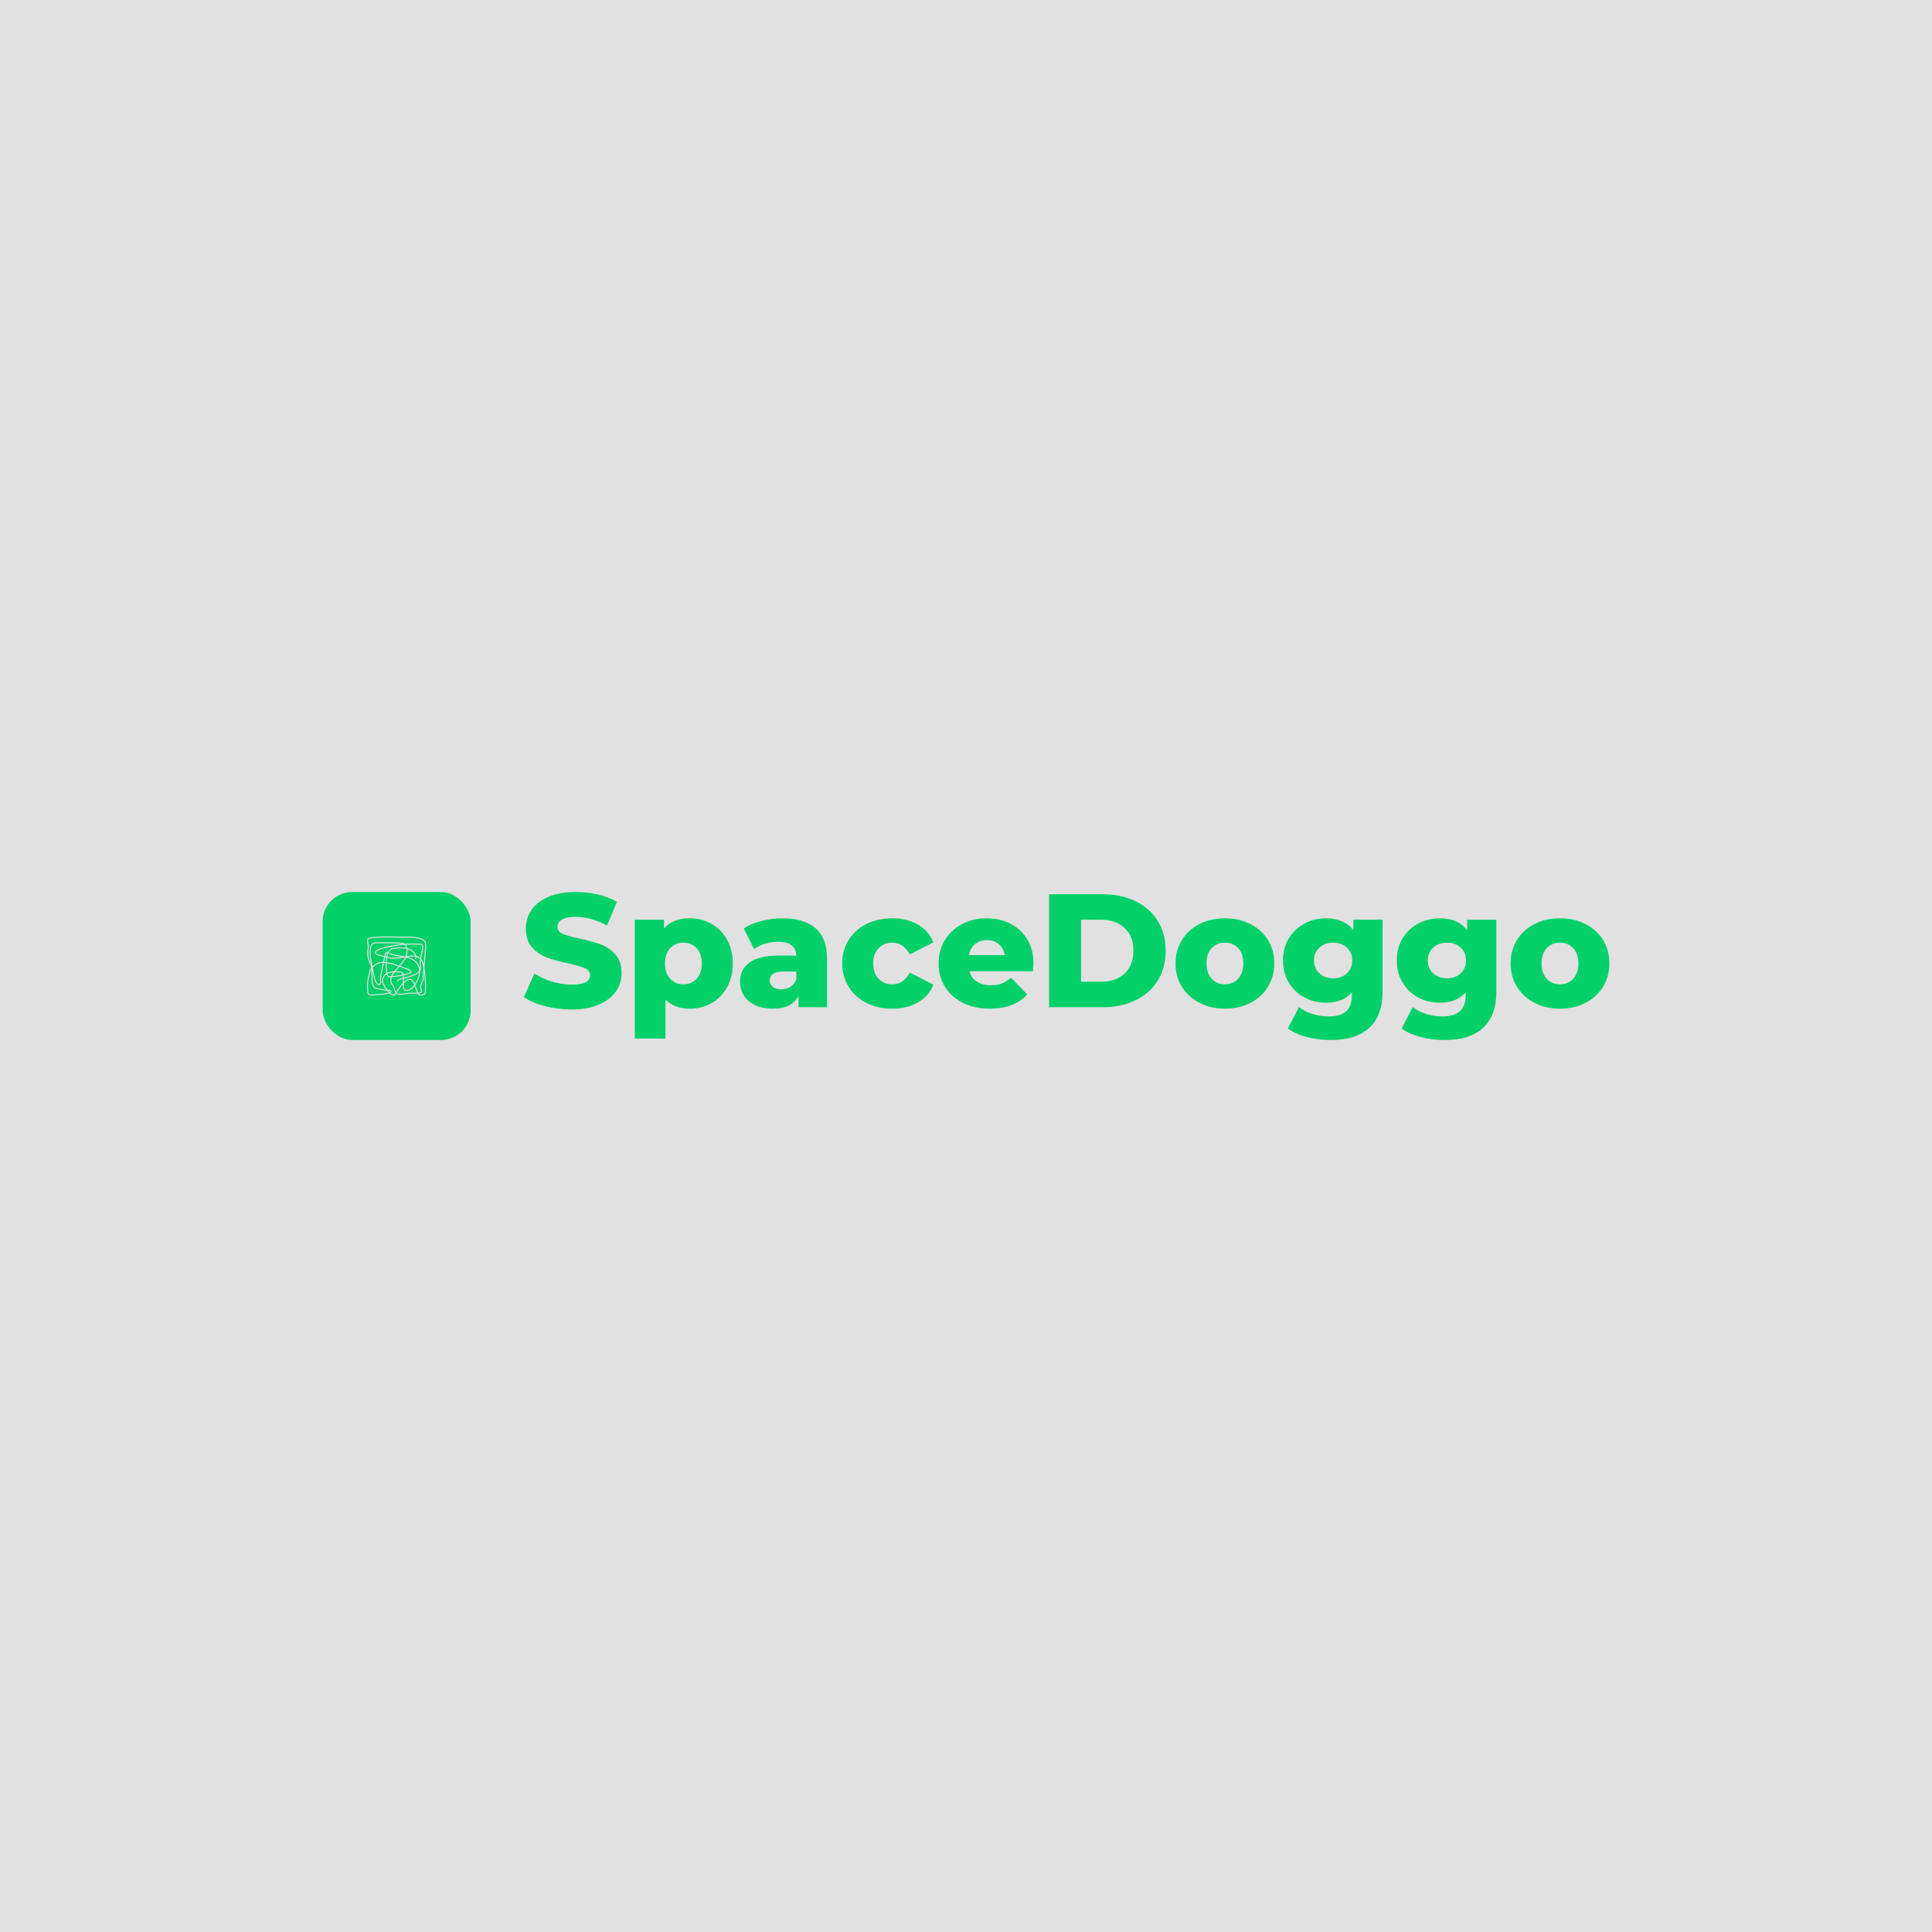 <svg version="1.1" preserveAspectRatio="none" xmlns="http://www.w3.org/2000/svg" width="500" height="500" viewBox="0 0 500 500"><rect width="100%" height="100%" fill="#E1E1E1" fill-opacity="1"/><svg viewBox="827.428 508.948 434.685 50" width="333" height="38.304" x="83.5px" y="230.848px" xmlns="http://www.w3.org/2000/svg" xmlns:xlink="http://www.w3.org/1999/xlink" preserveAspectRatio="none"><defs></defs><style>.background {fill:#E1E1E1;fill-opacity:1;}.companyName {fill:#03D069;fill-opacity:1;}.icon3 {fill:#B6B5B5;fill-opacity:1;}.icon3-str {stroke:#B6B5B5;stroke-opacity:1;}.shape {fill:#F1F1F1;fill-opacity:1;}.shapeStroke-str {stroke:#03D069;stroke-opacity:1;}</style><g opacity="1" transform="rotate(0 827.428 508.948)">
<svg width="50" height="50" x="827.428" y="508.948" version="1.1" preserveAspectRatio="none" viewBox="0 0 50 50">
  <defs><rect x="0" y="0" width="50" height="50" rx="10px" ry="10px" id="id-5kldYRpCP1704877800600"></rect></defs><use class="companyName shapeStroke-str" style="stroke-width:0;" xlink:href="#id-5kldYRpCP1704877800600"></use>
</svg>
</g><g opacity="1" transform="rotate(0 842.428 523.948)">
<svg width="20" height="20" x="842.428" y="523.948" version="1.1" preserveAspectRatio="none" viewBox="19.999 20.002 159.999 159.998">
  <g transform="matrix(1 0 0 1 0 0)"><g><path d="M164.596 180c-2.893 0-5.421-1.7-7.682-5.158-4.789.329-11.079.287-17.667.19-2.357-.035-4.392-.065-5.537-.035-2.446.064-5.989.647-9.74 1.264-8.248 1.357-17.597 2.895-22.439.335a12.15 12.15 0 01-3.15-2.396 429.78 429.78 0 00-1.47 2.253c-1.554 2.4-3.722 3.6-6.268 3.471-2.953-.151-6.403-2.069-10.302-5.718l-.008.003c-7.488 2.423-21.665 3.54-33.056 4.438-4.242.334-8.25.65-11.213.984-6.895.777-11.476-.385-13.617-3.454-1.082-1.552-1.307-3.344-1.487-4.784-2.584-20.65.314-38.181 5.462-58.15.706-2.739 2.594-5.563 4.698-8.039-.68-4.948-1.681-7.293-2.664-9.596-2.933-6.869-5.966-13.973-7.146-21.432-1.248-7.89-.375-15.84.47-23.529.364-3.316-.143-6.625-.681-10.127-.54-3.522-1.099-7.163-.696-10.834.128-1.163.303-2.756 1.493-4 1.189-1.243 2.932-1.673 4.616-2.006 21.952-4.344 46.455-3.851 70.15-3.374 8.61.173 16.743.337 24.754.28 1.27-.009 2.541-.024 3.814-.038 8.852-.101 18.004-.206 26.773 1.589.796.163 1.6.323 2.406.484 9.512 1.895 19.349 3.855 23.486 11.596 2.993 5.601 2.121 14.039 1.42 20.819-.126 1.22-.245 2.372-.333 3.429l-3.933 47.387c.784 4.257 1.54 9.217 2.224 14.992 1.984 16.734 2.654 34.681 1.791 48.009-.157 2.429-.479 5.207-2.318 7.432-2.037 2.465-5.227 2.862-8.312 3.246-.813.101-1.653.206-2.452.347-.469.08-.932.122-1.386.122zm-4.561-5.458c1.577 1.981 3.357 3.033 5.475 2.659.867-.153 1.743-.262 2.59-.368 2.791-.347 5.202-.647 6.551-2.28 1.323-1.6 1.566-3.781 1.702-5.878.84-12.976.158-31.183-1.778-47.515a261.97 261.97 0 00-.479-3.81l-1.402 16.895c-.341 4.108-1.829 7.859-3.268 11.486-1.377 3.471-2.801 7.061-3.212 10.963-.205 1.947.403 4.018.99 6.021.575 1.96 1.118 3.812.968 5.613-.184 2.206-1.371 3.865-3.628 5.072-.966.515-2.517.884-4.509 1.142zm-76.993-1.552c2.804 2.481 5.495 4.107 7.74 4.222 1.584.084 2.807-.629 3.846-2.233a393.663 393.663 0 011.996-3.053c-1.666-2.628-2.672-5.779-3.659-8.869-1.225-3.835-2.382-7.457-4.671-9.969-3.387-3.716-5.282-8.494-5.479-13.817-.112-3.012.308-6.127 1.229-9.208-.772.023-1.543.041-2.314.053-1.655.026-3.396-.012-4.891-.786-2.205-1.141-2.994-3.3-3.519-5.463-.117-.482-.231-.966-.342-1.45a20.995 20.995 0 00-8.354 10.901c-1.831 5.466-1.406 11.486 1.164 16.516 2.013 3.94 5.308 9.18 9.013 14.022a40.872 40.872 0 002.46-.077c2.949-.191 6.965 1.339 8.242 3.922.431.871.459 1.804.081 2.696-.471 1.109-1.498 1.968-2.542 2.593zm-51.506-63.913c-1.266 1.773-2.113 3.415-2.48 4.842-5.07 19.669-7.928 36.913-5.397 57.137.158 1.262.321 2.567 1.02 3.569 1.901 2.725 7.074 2.758 11.08 2.307 3.009-.339 7.038-.657 11.304-.993 10.584-.834 23.604-1.86 31.089-3.915a72.718 72.718 0 01-3.137-3.546 87.848 87.848 0 01-1.552-1.922c-5.377-.098-12.172-.838-15.944-1.825-2.37-.621-4.579-1.113-6.716-1.59-6.888-1.536-11.864-2.646-13.81-6.268-5.218-9.714-5.127-21.331-5.039-32.565.052-6.581-.111-11.476-.418-15.231zm68.398 62.781a9.619 9.619 0 002.869 2.339c4.031 2.132 13.287.609 20.724-.615 3.846-.633 7.479-1.231 10.112-1.299 1.201-.031 3.164-.002 5.649.035 4.332.064 10.874.161 16.12-.107-1.793-3.524-3.307-7.905-4.896-12.502a299.01 299.01 0 00-2.027-5.737c-3.612 4.929-8.227 9.692-14.805 12.112-3.867 1.422-9.312 1.955-13.001-.811-3.539-2.654-3.848-6.946-3.861-10.76l-.016-4.929c-5.012 5.533-10.657 12.988-16.868 22.274zm50.436-20.594c.952 2.467 1.839 5.032 2.712 7.557 1.702 4.925 3.358 9.715 5.288 13.18 2.246-.21 4.013-.527 4.892-.997 2.932-1.567 2.501-3.549 1.334-7.528-.631-2.151-1.346-4.589-1.085-7.069.45-4.272 1.944-8.037 3.389-11.678 1.429-3.602 2.778-7.004 3.086-10.71l2.323-27.99c-1.857-9.942-4.135-17.479-6.581-21.573-.585 5.802-.763 12.362-.15 19.919.27 3.331-.423 6.441-2.063 9.279.041 1.233.027 2.47-.045 3.705-.59 10.217-4.699 21.041-12.564 33.091a67 67 0 01-.536.814zm-73.455 15.253a67.598 67.598 0 004.058 4.512c1.07-.526 1.88-1.158 2.104-1.688a.46.46 0 00-.015-.439c-.672-1.359-3.459-2.555-5.628-2.414-.168.011-.341.021-.519.029zm10.025-36.565c-2.259 6.818-2.3 15.093 3.365 21.308 2.688 2.949 3.991 7.027 5.25 10.971.82 2.566 1.616 5.06 2.747 7.177 6.9-10.255 13.024-18.156 18.486-23.81l-.035-10.691c-6.68 1.812-12.281 3.637-14.216 5.782-.503.557-1.362.602-1.92.1s-.603-1.36-.1-1.917c2.496-2.767 8.447-4.696 16.227-6.777l-.013-3.955a31.419 31.419 0 00-.078-2.163 174.764 174.764 0 01-29.713 3.975zm32.571 16.762l.025 7.788c.011 3.306.234 6.693 2.774 8.598 2.819 2.115 7.38 1.555 10.429.434 6.554-2.41 11.057-7.526 14.575-12.608-.905-2.245-1.87-4.366-2.932-6.234-2.549-4.483-5.314-6.847-8.453-7.228-3.883-.472-8.773 2.026-14.539 7.419a70.216 70.216 0 00-1.879 1.831zm-84.933-33.386c.153 3.657.125 7.351.096 11.001-.085 10.893-.173 22.157 4.716 31.26 1.357 2.527 6.057 3.575 12.006 4.902 2.06.459 4.394.98 6.813 1.614 3.125.819 8.436 1.457 13.15 1.672-3.415-4.673-6.324-9.44-7.995-12.71-2.9-5.676-3.381-12.459-1.321-18.612a23.699 23.699 0 0110.323-12.866 115.093 115.093 0 01-2.199-27.44 68.592 68.592 0 00-4.532-.312l-4.688 22.126c-1.909 9.009-3.883 18.325-2.994 27.524.703 7.277-2.219 9.394-4.795 9.889-1.4.269-5.016.36-8.344-4.594-5.451-8.116-7.265-17.718-8.866-26.191l-1.37-7.263zm1.064-9.012l2.981 15.774c1.628 8.617 3.312 17.528 8.453 25.182.63.937 2.891 3.955 5.572 3.44 1.19-.229 1.936-.966 2.349-2.32.354-1.16.439-2.722.253-4.643-.929-9.614 1.089-19.137 3.04-28.347l4.577-21.6c-.883.008-1.765.037-2.649.085-4.906.272-8.764 1.178-11.795 2.77-3.623 1.903-8.12 5.215-11.738 8.645-.36.34-.707.678-1.043 1.014zm99.334 30.377c.434 0 .86.026 1.281.077 4.055.492 7.486 3.299 10.49 8.583.852 1.499 1.638 3.133 2.377 4.85 7.252-11.296 11.057-21.413 11.625-30.904-2.239 2.344-5.235 4.465-9.101 6.45-8.33 4.277-19.128 7.064-28.655 9.523-1.187.306-2.366.611-3.524.914l.029 8.741c5.928-5.542 11.033-8.234 15.478-8.234zm-15.619-9.339a33.86 33.86 0 01.093 2.778l.011 3.248c.931-.242 1.882-.488 2.853-.738 9.39-2.424 20.033-5.17 28.092-9.309 4.901-2.517 8.34-5.302 10.355-8.408-.23-4.194-1.151-8.317-2.721-12.113-2.27-5.489-5.753-10.099-10.353-13.704-6.231-4.883-13.792-7.584-22.047-9.492a29.114 29.114 0 01-2.755 5.061 191.77 191.77 0 01-13.279 17.23c4.643 1.622 9.245 3.279 13.769 4.909 5.242 1.888 11.759 4.236 15.684 8.8 1.632 1.899 1.479 3.343 1.063 4.22-.593 1.251-1.898 1.809-3.075 2.235a165.115 165.115 0 01-17.69 5.283zm-43.911-4.349c.164.742.336 1.483.515 2.222.444 1.829.955 3.084 2.128 3.692.934.483 2.234.504 3.596.482a167.27 167.27 0 003.317-.086c.344-.861.727-1.716 1.149-2.562 1.28-2.569 2.836-5.014 4.559-7.368a87.01 87.01 0 00-2.652.294c-5.323.673-9.323 1.726-12.587 3.315a.272.272 0 00-.025.011zm18.881-3.891c-2.216 2.826-4.203 5.758-5.743 8.848a29.71 29.71 0 00-.573 1.218c9.5-.512 19.009-1.827 28.257-3.896-.621-2.696-1.79-3.794-3.019-4.511-1.546-.902-3.627-1.172-5.455-1.354a88.022 88.022 0 00-13.467-.305zm4.749-2.843c3.001 0 6.002.149 8.987.446 2.114.21 4.538.534 6.556 1.711 2.551 1.487 3.752 3.883 4.319 6.235a162.446 162.446 0 0017.183-5.144c.341-.123 1.379-.499 1.543-.844.063-.133-.063-.585-.669-1.289-3.458-4.021-9.601-6.234-14.538-8.012-4.857-1.749-9.802-3.531-14.786-5.263-.251.282-.503.562-.756.843-1.242 1.378-2.529 2.766-3.773 4.109-2.195 2.369-4.42 4.77-6.519 7.242.82-.023 1.637-.034 2.453-.034zM72.877 92.474a112.26 112.26 0 00-.077 5.474c.072 6.811.769 13.626 2.076 20.323 3.421-1.566 7.525-2.614 12.84-3.286a89.785 89.785 0 015.234-.507c2.586-3.201 5.416-6.256 8.199-9.259 1.234-1.332 2.511-2.71 3.737-4.07a465.914 465.914 0 00-9.84-3.258c-7.115-2.262-14.573-4.377-22.169-5.417zm56.692-16.659c7.27 1.943 14.096 4.69 19.796 9.158 4.973 3.897 8.737 8.877 11.188 14.803a39.112 39.112 0 012.263 7.605c.111-.905.128-1.833.051-2.786-.731-9.021-.366-16.64.475-23.252-2.536-2.654-6.009-4.768-9.987-6.048a16.957 16.957 0 01-.41 5.473 1.36 1.36 0 01-2.642-.641c.475-1.955.508-3.821.251-5.559-3.532-.673-7.343-.48-11.851.028-3.013.34-6.078.764-9.134 1.219zM73.294 38.543c-8.406 0-16.85.123-25.369.272-4.471.078-8.412.293-11.354 2.139-1.531.961-2.821 2.42-3.944 4.46-1.929 3.506-2.92 9.732-2.867 18.006.048 7.462.931 14.702 1.741 18.989l3.535 18.71c3.797-3.563 8.307-6.864 12.118-8.865 3.384-1.777 7.607-2.784 12.91-3.078a62.476 62.476 0 013.376-.093l2.802-13.225-1.327-.344c-13.638-3.53-24.863-6.913-24.073-12.581.527-3.78 7.321-7.614 23.45-13.232 6.148-2.141 14.144-3.532 21.199-4.759 2.151-.374 4.183-.728 6.112-1.091a269.842 269.842 0 0124.712-3.478c-2.043-.41-4.237-.594-6.48-.746-12.163-.823-24.311-1.084-36.541-1.084zm-.279 51.208c7.864 1.055 15.541 3.227 22.857 5.552a480.64 480.64 0 0110.969 3.645 189.412 189.412 0 0013.799-17.8 26.537 26.537 0 002.301-4.124l-.508-.105c-10.128 1.595-20.46 3.22-30.592 3.221-5.923 0-11.776-.555-17.484-1.996a111.724 111.724 0 00-1.342 11.607zm93.19-9.282c.57.676 1.089 1.378 1.554 2.106 1.321 2.069 3.309 6.197 5.322 14.143l3.194-38.48c.09-1.085.21-2.25.338-3.484.663-6.412 1.488-14.393-1.114-19.262-3.532-6.608-12.727-8.441-21.619-10.212-.811-.162-1.619-.323-2.42-.486-8.484-1.737-17.488-1.634-26.196-1.534a818.78 818.78 0 01-3.826.038c-8.047.058-16.199-.107-24.828-.28-23.551-.474-47.903-.964-69.567 3.323-1.257.249-2.538.548-3.179 1.218-.513.537-.642 1.377-.756 2.421-.364 3.316.143 6.625.681 10.127.54 3.522 1.099 7.164.696 10.834-.825 7.511-1.678 15.278-.487 22.809 1.128 7.128 4.093 14.074 6.961 20.792l.127.301-2.254-11.93c-.832-4.404-1.739-11.832-1.788-19.475-.057-8.86 1.02-15.364 3.203-19.331 1.351-2.456 2.947-4.239 4.88-5.452 3.824-2.4 8.985-2.49 12.754-2.555 20.974-.366 41.508-.578 62.144.819 4.299.291 8.453.703 12.021 2.518.219.111.439.25.658.413a272.486 272.486 0 0135.083-.196c.85.05 1.815.032 2.837.013 3.658-.068 8.208-.154 9.675 3.384 2.631 6.347 1.038 13.129-.978 21.714-1.085 4.603-2.29 9.733-3.116 15.704zm-99.997 8.673a72.84 72.84 0 014.103.292c.259-4.028.73-8.044 1.411-12.023a53.908 53.908 0 01-.864-.271 48.733 48.733 0 00-1.983-.582l-2.667 12.584zm86.642-16.828c4.212 1.146 7.996 3.145 10.962 5.73.816-5.203 1.887-9.76 2.859-13.899 1.98-8.427 3.41-14.516 1.113-20.056-.757-1.827-3.987-1.767-7.112-1.708-1.076.02-2.092.039-3.048-.017a270.04 270.04 0 00-32.625.054c1.627 2.417 3.072 5.847 3.92 9.219a48.006 48.006 0 015.321 1.74c6.054 2.384 11.321 6.334 14.83 11.12 1.835 2.505 3.105 5.151 3.78 7.817zm-78.01 3.151c12.575 3.215 26.09 1.929 39.461-.041a1050.07 1050.07 0 00-4.314-.716c-10.761-1.77-21.888-3.6-31.465-8.1a26.687 26.687 0 00-1.18-.522c-.849 2.14-1.437 4.38-1.914 6.538a114.45 114.45 0 00-.588 2.841zm-5.402-1.567a56.21 56.21 0 012.254.659c.174.056.348.111.523.165.175-.896.362-1.791.559-2.683.402-1.821 1.009-4.283 1.99-6.791-1.553-.334-2.665-.177-3.283.478-.373.395-.523.997-.693 1.804l-1.35 6.368zm9.04-10.289c.487.206.897.399 1.202.543 9.234 4.339 20.172 6.138 30.749 7.878 4.008.659 8.055 1.325 12.038 2.135l1.664-.262c1.284-3.976 1.837-8.172 2.409-12.515.12-.909.24-1.822.368-2.735.178-1.275.071-2.943-.281-4.783-8.23-1.886-18.034-1.957-30.23-.262-3.87.538-8.285 1.28-11.706 3.292-2.84 1.671-4.801 4.043-6.213 6.709zm51.032-8.986c.225 1.605.272 3.117.093 4.404-.127.907-.246 1.812-.365 2.715-.512 3.885-1.033 7.842-2.134 11.7 3.76-.576 7.559-1.122 11.294-1.543 3.751-.423 7.683-.713 11.459-.191-.747-2.199-1.882-4.105-2.982-5.606-3.209-4.378-8.051-8-13.633-10.198a44.36 44.36 0 00-3.732-1.281zm-7.76-11.982a267.233 267.233 0 00-29.64 3.879c-1.948.367-3.989.722-6.15 1.098-6.952 1.209-14.833 2.58-20.77 4.648-2.875 1.001-8.857 3.085-13.717 5.359-7.09 3.316-7.866 5.19-7.935 5.685-.091.655.398 2.455 6.897 5.025 4.597 1.818 10.457 3.335 15.165 4.553l1.208.313 1.32-6.231c.19-.896.45-2.123 1.374-3.103 1.691-1.793 4.214-1.706 6.392-1.149l.153-.297c1.832-3.491 4.209-6.061 7.267-7.859 3.853-2.266 8.582-3.068 12.711-3.642 11.881-1.651 21.602-1.661 29.875.016a32.35 32.35 0 00-.763-2.225c-1.125-2.93-2.392-4.985-3.387-6.07z" data-color="1" class="background"></path></g></g>
</svg>
</g><g opacity="1" transform="rotate(0 895.428 508.948)">
<svg width="366.685" height="50" x="895.428" y="508.948" version="1.1" preserveAspectRatio="none" viewBox="0.84 -28.56 269 36.68">
  <g transform="matrix(1 0 0 1 0 0)" class="companyName"><path id="id-D6z1nYkh10" d="M12.64 0.56Q9.24 0.56 6.04-0.28Q2.84-1.12 0.84-2.52L0.84-2.52L3.44-8.36Q5.32-7.12 7.80-6.36Q10.28-5.60 12.68-5.60L12.68-5.60Q17.24-5.60 17.24-7.88L17.24-7.88Q17.24-9.08 15.94-9.66Q14.64-10.24 11.76-10.88L11.76-10.88Q8.60-11.56 6.48-12.34Q4.36-13.12 2.84-14.84Q1.32-16.56 1.32-19.48L1.32-19.48Q1.32-22.04 2.72-24.10Q4.12-26.16 6.90-27.36Q9.68-28.56 13.72-28.56L13.72-28.56Q16.48-28.56 19.16-27.94Q21.84-27.32 23.88-26.12L23.88-26.12L21.44-20.24Q17.44-22.40 13.68-22.40L13.68-22.40Q11.32-22.40 10.24-21.70Q9.16-21 9.16-19.88L9.16-19.88Q9.16-18.76 10.44-18.20Q11.72-17.64 14.56-17.04L14.56-17.04Q17.76-16.36 19.86-15.58Q21.96-14.80 23.50-13.10Q25.04-11.40 25.04-8.48L25.04-8.48Q25.04-5.96 23.64-3.92Q22.24-1.88 19.44-0.66Q16.64 0.56 12.64 0.56L12.64 0.56Z M41.96-22.04Q44.92-22.04 47.34-20.66Q49.76-19.28 51.18-16.74Q52.60-14.20 52.60-10.84L52.60-10.84Q52.60-7.48 51.18-4.94Q49.76-2.40 47.34-1.02Q44.92 0.36 41.96 0.36L41.96 0.36Q38.16 0.36 35.92-1.92L35.92-1.92L35.92 7.76L28.32 7.76L28.32-21.68L35.56-21.68L35.56-19.52Q37.68-22.04 41.96-22.04L41.96-22.04ZM40.36-5.68Q42.36-5.68 43.64-7.06Q44.92-8.44 44.92-10.84L44.92-10.84Q44.92-13.24 43.64-14.62Q42.36-16 40.36-16L40.36-16Q38.36-16 37.08-14.62Q35.80-13.24 35.80-10.84L35.80-10.84Q35.80-8.44 37.08-7.06Q38.36-5.68 40.36-5.68L40.36-5.68Z M64.88-22.04Q70.28-22.04 73.12-19.58Q75.96-17.12 75.96-12.04L75.96-12.04L75.96 0L68.88 0L68.88-2.80Q67.24 0.36 62.48 0.36L62.48 0.36Q59.96 0.36 58.12-0.52Q56.28-1.40 55.34-2.90Q54.40-4.40 54.40-6.32L54.40-6.32Q54.40-9.40 56.76-11.10Q59.12-12.80 64.04-12.80L64.04-12.80L68.36-12.80Q68.16-16.24 63.76-16.24L63.76-16.24Q62.20-16.24 60.60-15.74Q59-15.24 57.88-14.36L57.88-14.36L55.32-19.52Q57.12-20.72 59.70-21.38Q62.28-22.04 64.88-22.04L64.88-22.04ZM64.60-4.44Q65.92-4.44 66.92-5.08Q67.92-5.72 68.36-6.96L68.36-6.96L68.36-8.84L65.08-8.84Q61.76-8.84 61.76-6.64L61.76-6.64Q61.76-5.64 62.52-5.04Q63.28-4.44 64.60-4.44L64.60-4.44Z M92.16 0.36Q88.56 0.36 85.72-1.08Q82.88-2.52 81.30-5.08Q79.72-7.64 79.72-10.88L79.72-10.88Q79.72-14.12 81.30-16.66Q82.88-19.20 85.72-20.62Q88.56-22.04 92.16-22.04L92.16-22.04Q95.84-22.04 98.52-20.46Q101.20-18.88 102.32-16.08L102.32-16.08L96.44-13.08Q94.96-16 92.12-16L92.12-16Q90.08-16 88.74-14.64Q87.40-13.28 87.40-10.88L87.40-10.88Q87.40-8.44 88.74-7.06Q90.08-5.68 92.12-5.68L92.12-5.68Q94.96-5.68 96.44-8.60L96.44-8.60L102.32-5.60Q101.20-2.80 98.52-1.22Q95.84 0.36 92.16 0.36L92.16 0.36Z M127.12-10.80Q127.12-10.72 127.00-8.92L127.00-8.92L111.24-8.92Q111.72-7.24 113.10-6.34Q114.48-5.44 116.56-5.44L116.56-5.44Q118.12-5.44 119.26-5.88Q120.40-6.32 121.56-7.32L121.56-7.32L125.56-3.16Q122.40 0.36 116.32 0.36L116.32 0.36Q112.52 0.36 109.64-1.08Q106.76-2.52 105.18-5.08Q103.60-7.64 103.60-10.88L103.60-10.88Q103.60-14.08 105.14-16.62Q106.68-19.16 109.40-20.60Q112.12-22.04 115.52-22.04L115.52-22.04Q118.76-22.04 121.40-20.70Q124.04-19.36 125.58-16.82Q127.12-14.28 127.12-10.80L127.12-10.80ZM115.56-16.64Q113.80-16.64 112.62-15.64Q111.44-14.64 111.12-12.92L111.12-12.92L120.00-12.92Q119.68-14.64 118.50-15.64Q117.32-16.64 115.56-16.64L115.56-16.64Z M131.00 0L131.00-28L144.24-28Q148.84-28 152.40-26.28Q155.96-24.56 157.92-21.40Q159.88-18.24 159.88-14L159.88-14Q159.88-9.76 157.92-6.60Q155.96-3.44 152.40-1.72Q148.84 0 144.24 0L144.24 0L131.00 0ZM138.92-6.32L143.92-6.32Q147.52-6.32 149.70-8.36Q151.88-10.40 151.88-14L151.88-14Q151.88-17.60 149.70-19.64Q147.52-21.68 143.92-21.68L143.92-21.68L138.92-21.68L138.92-6.32Z M174.56 0.36Q171.08 0.36 168.28-1.08Q165.48-2.52 163.90-5.08Q162.32-7.64 162.32-10.88L162.32-10.88Q162.32-14.08 163.90-16.64Q165.48-19.20 168.26-20.62Q171.04-22.04 174.56-22.04L174.56-22.04Q178.08-22.04 180.88-20.62Q183.68-19.20 185.24-16.66Q186.80-14.12 186.80-10.88L186.80-10.88Q186.80-7.64 185.24-5.08Q183.68-2.52 180.88-1.08Q178.08 0.36 174.56 0.36L174.56 0.36ZM174.56-5.68Q176.56-5.68 177.84-7.06Q179.12-8.44 179.12-10.88L179.12-10.88Q179.12-13.28 177.84-14.64Q176.56-16 174.56-16L174.56-16Q172.56-16 171.28-14.64Q170-13.28 170-10.88L170-10.88Q170-8.44 171.28-7.06Q172.56-5.68 174.56-5.68L174.56-5.68Z M206.40-21.68L213.64-21.68L213.64-3.96Q213.64 2.08 210.36 5.10Q207.08 8.12 200.92 8.12L200.92 8.12Q197.72 8.12 194.92 7.40Q192.12 6.68 190.16 5.28L190.16 5.28L192.92-0.04Q194.24 1.04 196.26 1.66Q198.28 2.28 200.24 2.28L200.24 2.28Q203.24 2.28 204.64 0.96Q206.04-0.36 206.04-2.96L206.04-2.96L206.04-3.68Q203.84-1.12 199.60-1.12L199.60-1.12Q196.72-1.12 194.28-2.42Q191.84-3.72 190.40-6.10Q188.96-8.48 188.96-11.60L188.96-11.60Q188.96-14.68 190.40-17.06Q191.84-19.44 194.28-20.74Q196.72-22.04 199.60-22.04L199.60-22.04Q204.24-22.04 206.40-19.04L206.40-19.04L206.40-21.68ZM201.40-7.16Q203.44-7.16 204.78-8.40Q206.12-9.64 206.12-11.60L206.12-11.60Q206.12-13.56 204.80-14.78Q203.48-16 201.40-16L201.40-16Q199.32-16 197.98-14.78Q196.64-13.56 196.64-11.60L196.64-11.60Q196.64-9.64 198-8.40Q199.36-7.16 201.40-7.16L201.40-7.16Z M234.60-21.68L241.84-21.68L241.84-3.96Q241.84 2.08 238.56 5.10Q235.28 8.12 229.12 8.12L229.12 8.12Q225.92 8.12 223.12 7.40Q220.32 6.68 218.36 5.28L218.36 5.28L221.12-0.04Q222.44 1.04 224.46 1.66Q226.48 2.28 228.44 2.28L228.44 2.28Q231.44 2.28 232.84 0.96Q234.24-0.36 234.24-2.96L234.24-2.96L234.24-3.68Q232.04-1.12 227.80-1.12L227.80-1.12Q224.92-1.12 222.48-2.42Q220.04-3.72 218.60-6.10Q217.16-8.48 217.16-11.60L217.16-11.60Q217.16-14.68 218.60-17.06Q220.04-19.44 222.48-20.74Q224.92-22.04 227.80-22.04L227.80-22.04Q232.44-22.04 234.60-19.04L234.60-19.04L234.60-21.68ZM229.60-7.16Q231.64-7.16 232.98-8.40Q234.32-9.64 234.32-11.60L234.32-11.60Q234.32-13.56 233-14.78Q231.68-16 229.60-16L229.60-16Q227.52-16 226.18-14.78Q224.84-13.56 224.84-11.60L224.84-11.60Q224.84-9.64 226.20-8.40Q227.56-7.16 229.60-7.16L229.60-7.16Z M257.60 0.36Q254.12 0.36 251.32-1.08Q248.52-2.52 246.94-5.08Q245.36-7.64 245.36-10.88L245.36-10.88Q245.36-14.08 246.94-16.64Q248.52-19.20 251.30-20.62Q254.08-22.04 257.60-22.04L257.60-22.04Q261.12-22.04 263.92-20.62Q266.72-19.20 268.28-16.66Q269.84-14.12 269.84-10.88L269.84-10.88Q269.84-7.64 268.28-5.08Q266.72-2.52 263.92-1.08Q261.12 0.36 257.60 0.36L257.60 0.36ZM257.60-5.68Q259.60-5.68 260.88-7.06Q262.16-8.44 262.16-10.88L262.16-10.88Q262.16-13.28 260.88-14.64Q259.60-16 257.60-16L257.60-16Q255.60-16 254.32-14.64Q253.04-13.28 253.04-10.88L253.04-10.88Q253.04-8.44 254.32-7.06Q255.60-5.68 257.60-5.68L257.60-5.68Z"/></g>
</svg>
</g></svg></svg>